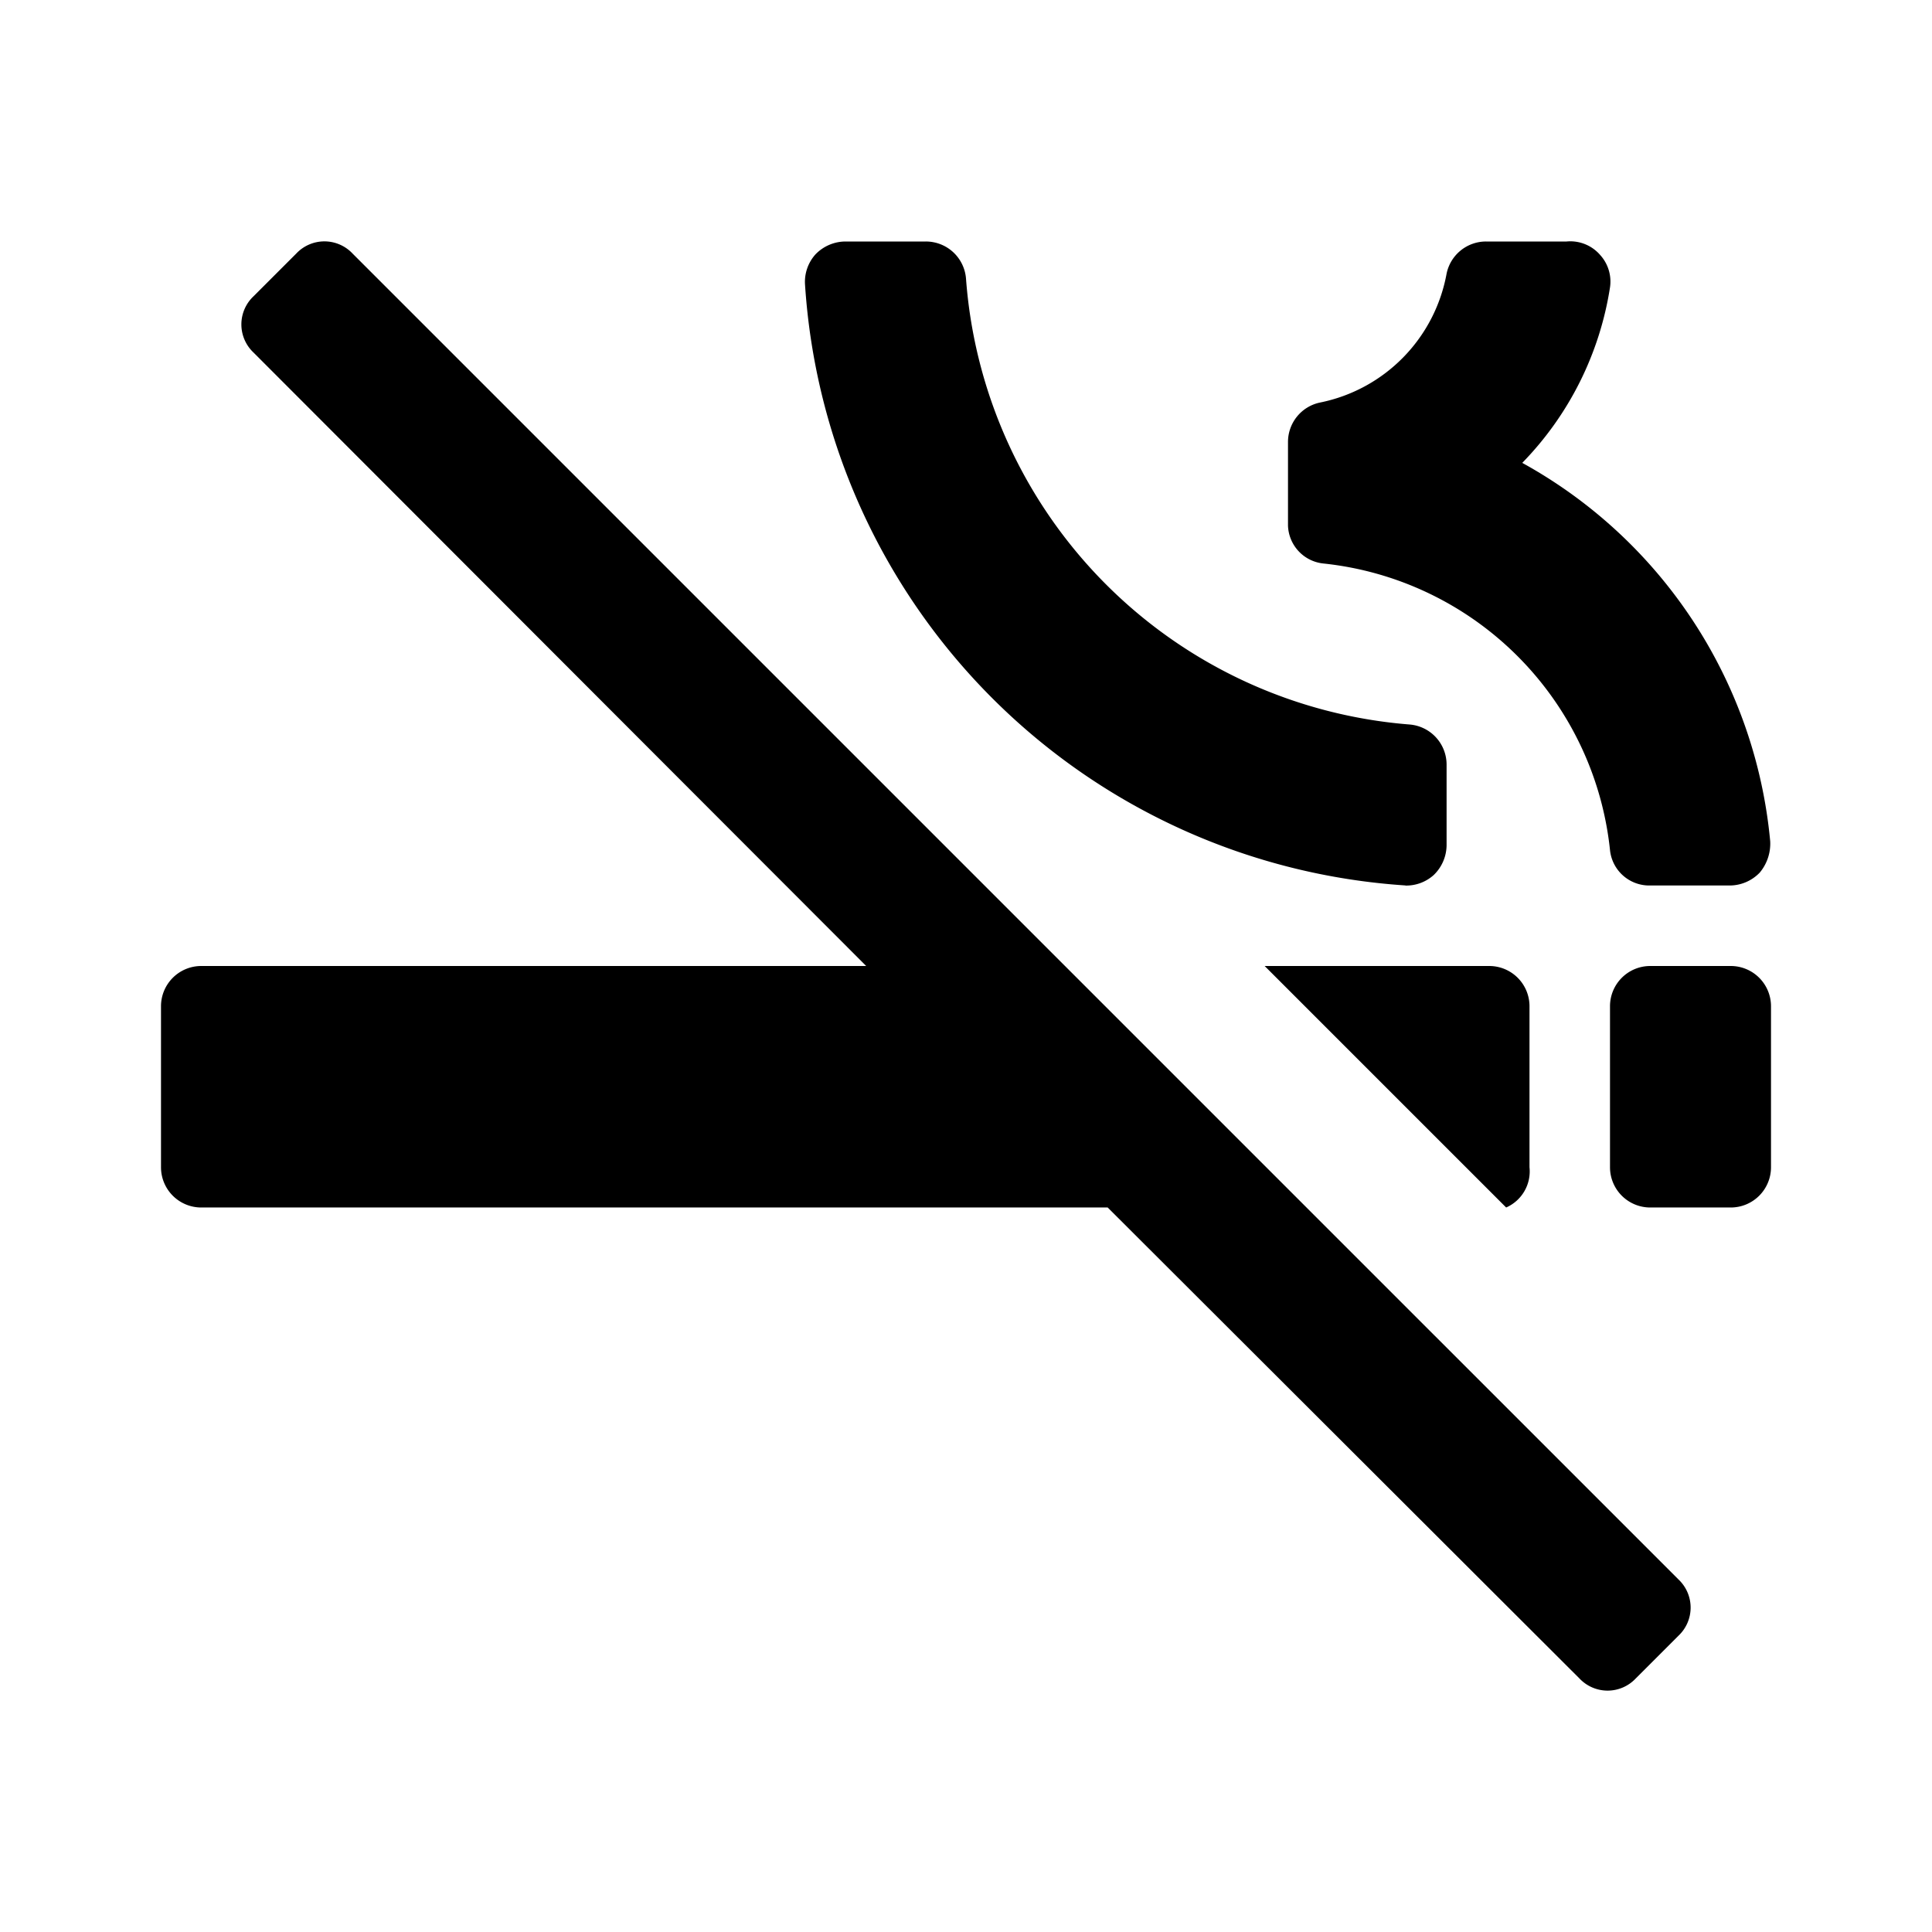 <?xml version="1.0" standalone="no"?><!DOCTYPE svg PUBLIC "-//W3C//DTD SVG 1.1//EN" "http://www.w3.org/Graphics/SVG/1.1/DTD/svg11.dtd"><svg t="1655796739179" class="icon" viewBox="0 0 1024 1024" version="1.1" xmlns="http://www.w3.org/2000/svg" p-id="1329" xmlns:xlink="http://www.w3.org/1999/xlink" width="300" height="300"><defs><style type="text/css">@font-face { font-family: feedback-iconfont; src: url("//at.alicdn.com/t/font_1031158_u69w8yhxdu.woff2?t=1630033759944") format("woff2"), url("//at.alicdn.com/t/font_1031158_u69w8yhxdu.woff?t=1630033759944") format("woff"), url("//at.alicdn.com/t/font_1031158_u69w8yhxdu.ttf?t=1630033759944") format("truetype"); }
</style></defs><path d="M938.667 533.333v85.333a21.333 21.333 0 0 1-21.333 21.333h-42.667a21.333 21.333 0 0 1-21.333-21.333v-85.333a21.333 21.333 0 0 1 21.333-21.333h42.667a21.333 21.333 0 0 1 21.333 21.333z m-268.373-21.333l128 128a20.907 20.907 0 0 0 12.373-21.333v-85.333a21.333 21.333 0 0 0-21.333-21.333z m31.147-213.333A170.667 170.667 0 0 1 853.333 450.56a20.907 20.907 0 0 0 20.907 18.773h42.667a22.187 22.187 0 0 0 15.787-6.827 23.893 23.893 0 0 0 5.547-16.64 256 256 0 0 0-131.413-200.533A170.667 170.667 0 0 0 853.333 152.32a20.907 20.907 0 0 0-5.12-17.067 20.907 20.907 0 0 0-17.92-7.253h-42.667a21.333 21.333 0 0 0-20.907 17.067A85.333 85.333 0 0 1 699.733 213.333a21.333 21.333 0 0 0-17.067 20.907v44.373a20.907 20.907 0 0 0 18.773 20.053z m42.667 170.667a21.76 21.76 0 0 0 15.787-5.547 22.187 22.187 0 0 0 6.827-15.787v-42.667a21.333 21.333 0 0 0-19.627-21.333A256 256 0 0 1 512 147.627a21.333 21.333 0 0 0-21.333-19.627h-42.667a22.187 22.187 0 0 0-15.787 6.827 21.76 21.76 0 0 0-5.547 15.787A341.333 341.333 0 0 0 745.387 469.333zM186.88 134.4a20.48 20.48 0 0 0-29.867 0l-22.613 22.613a20.48 20.48 0 0 0 0 29.867L459.093 512H106.667a21.333 21.333 0 0 0-21.333 21.333v85.333a21.333 21.333 0 0 0 21.333 21.333h480.427l250.027 249.6a20.48 20.48 0 0 0 29.867 0l22.613-22.613a20.48 20.48 0 0 0 0-29.867z" p-id="1330"></path></svg>